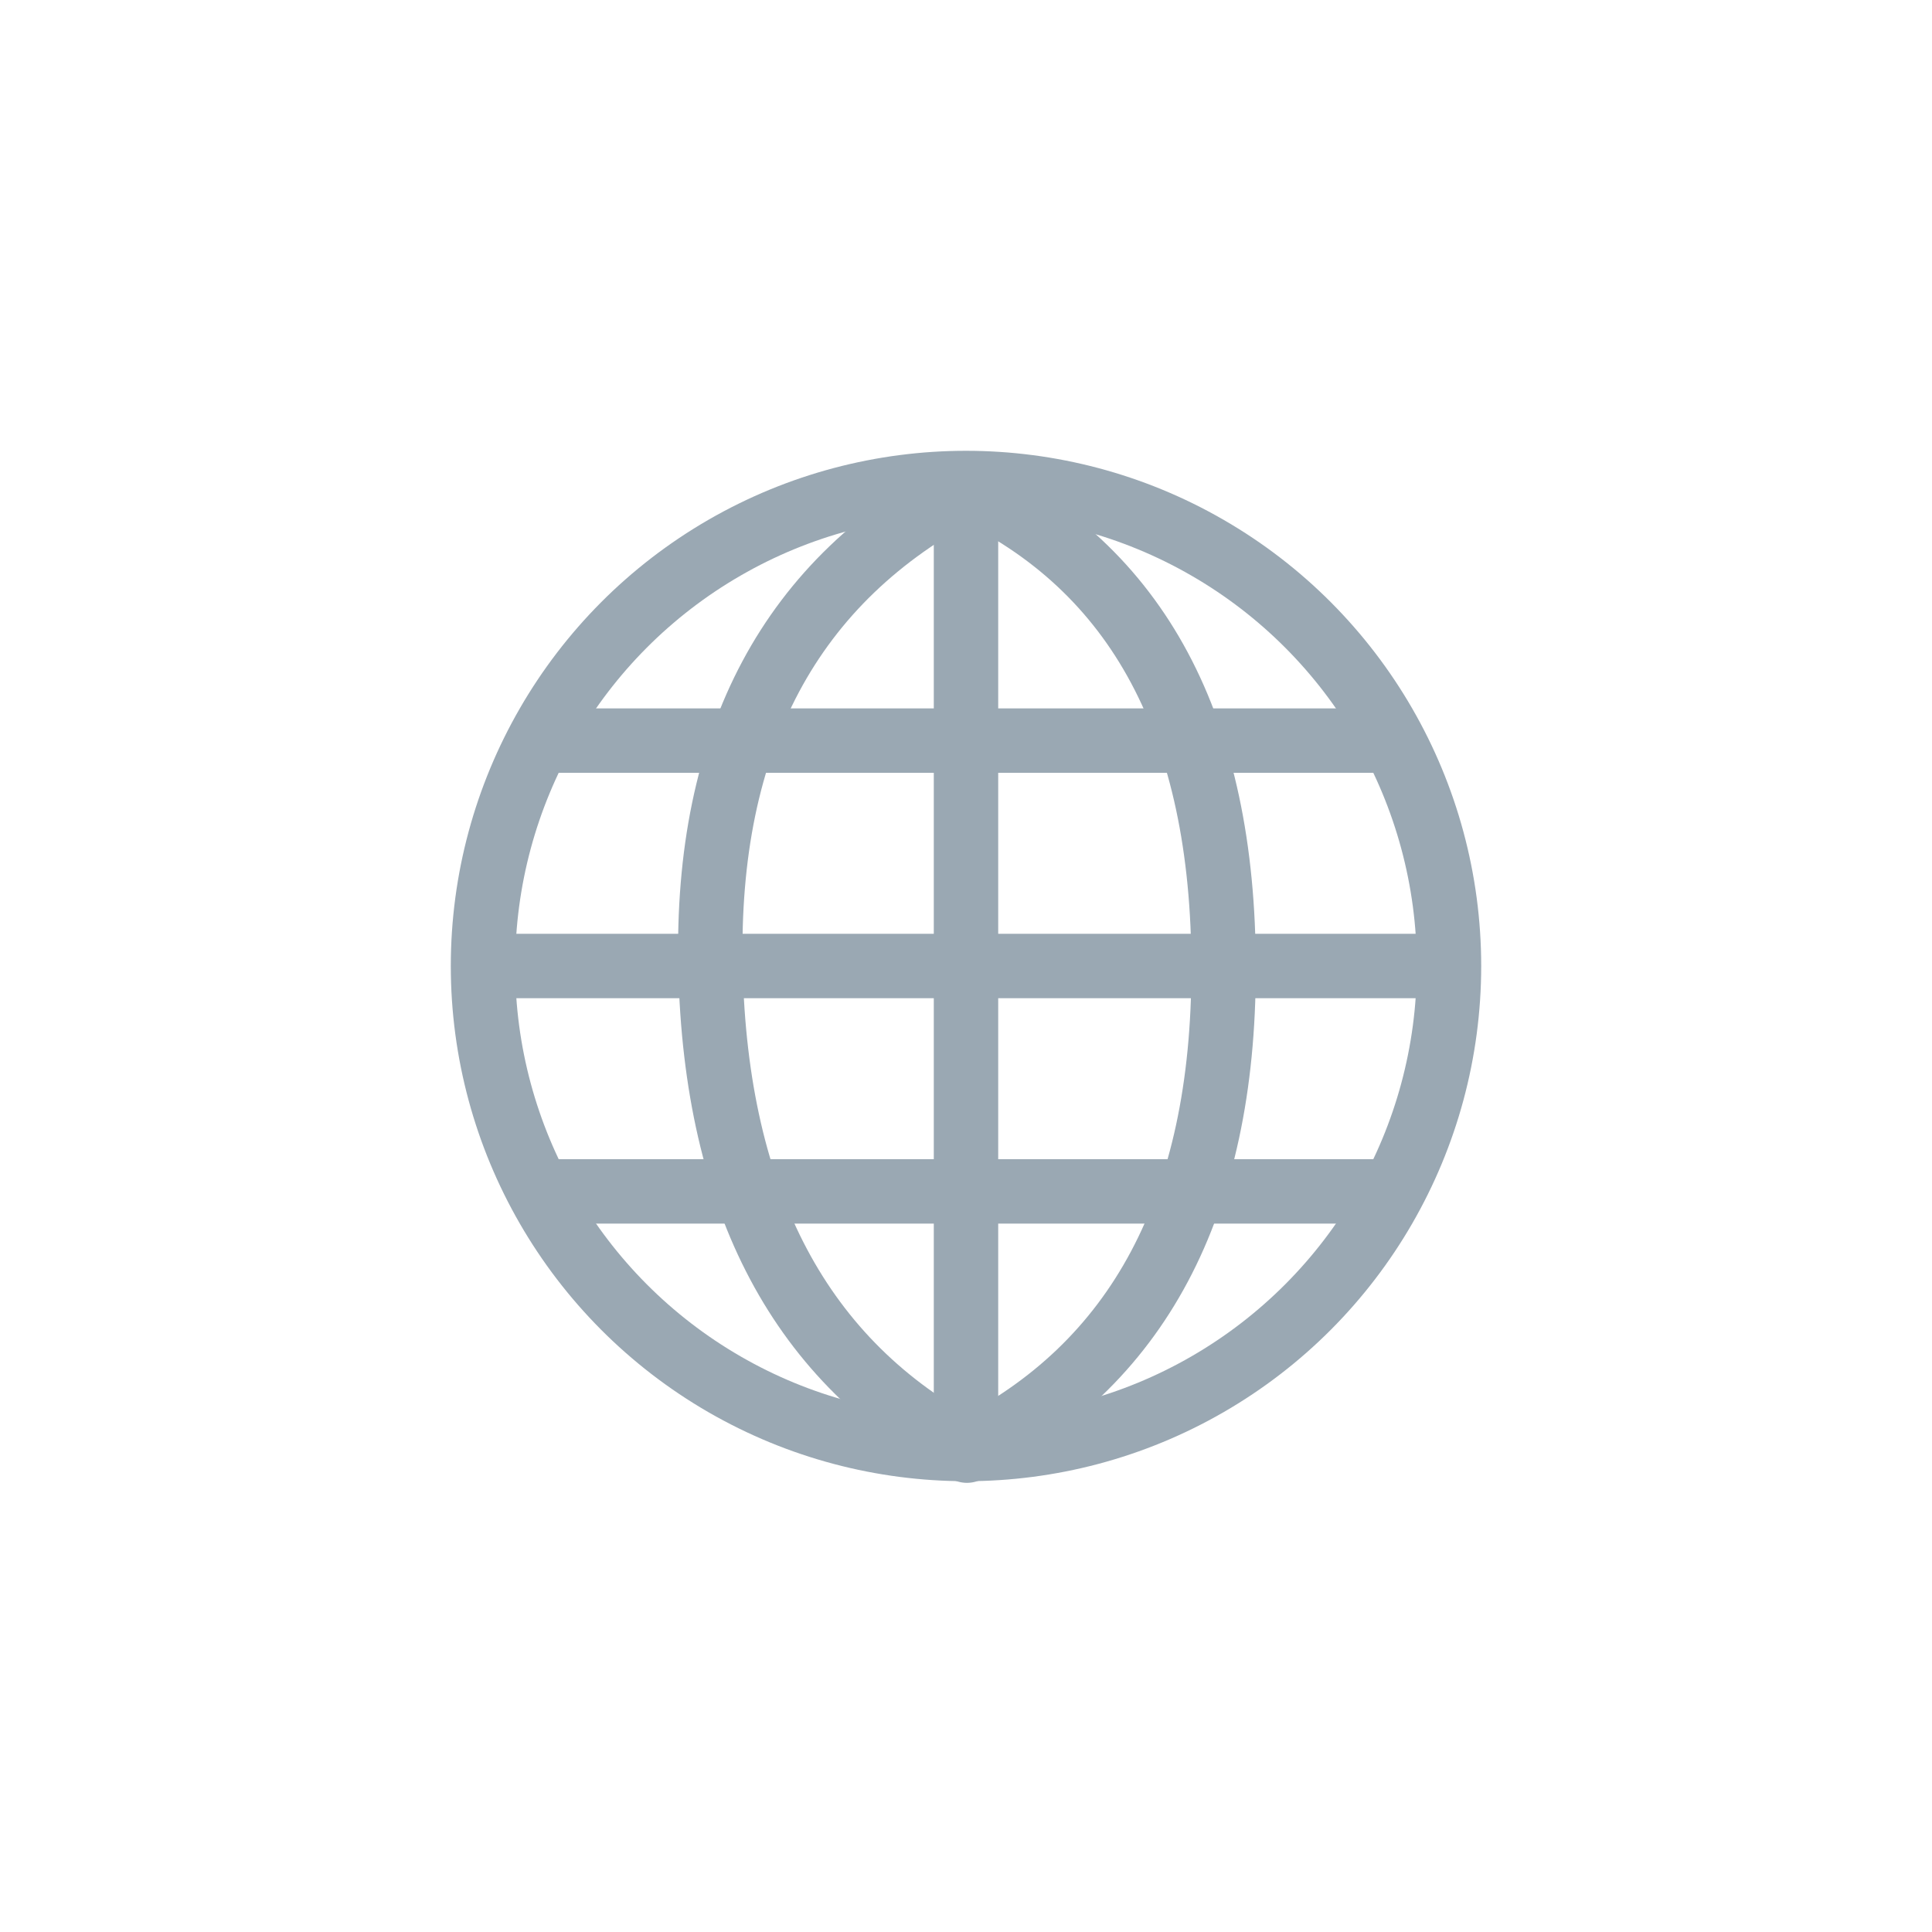 <svg xmlns="http://www.w3.org/2000/svg" width="60" height="60" viewBox="0 0 60 60">
    <g fill="none" fill-rule="evenodd" stroke="#9AA8B3" stroke-width="2" transform="translate(15 15)">
        <circle cx="15" cy="15" r="15"/>
        <path stroke-linecap="round" stroke-linejoin="round" d="M15.029.156c-5.47 2.837-8.125 7.809-7.964 14.916.164 7.261 2.819 12.254 7.964 14.979C20.343 27.42 23 22.427 23 15.07 23 7.6 20.343 2.627 15.029.155z"/>
        <path d="M15 0v30.058M30.058 15H0M28 8H2M28 22H2"/>
    </g>
</svg>
